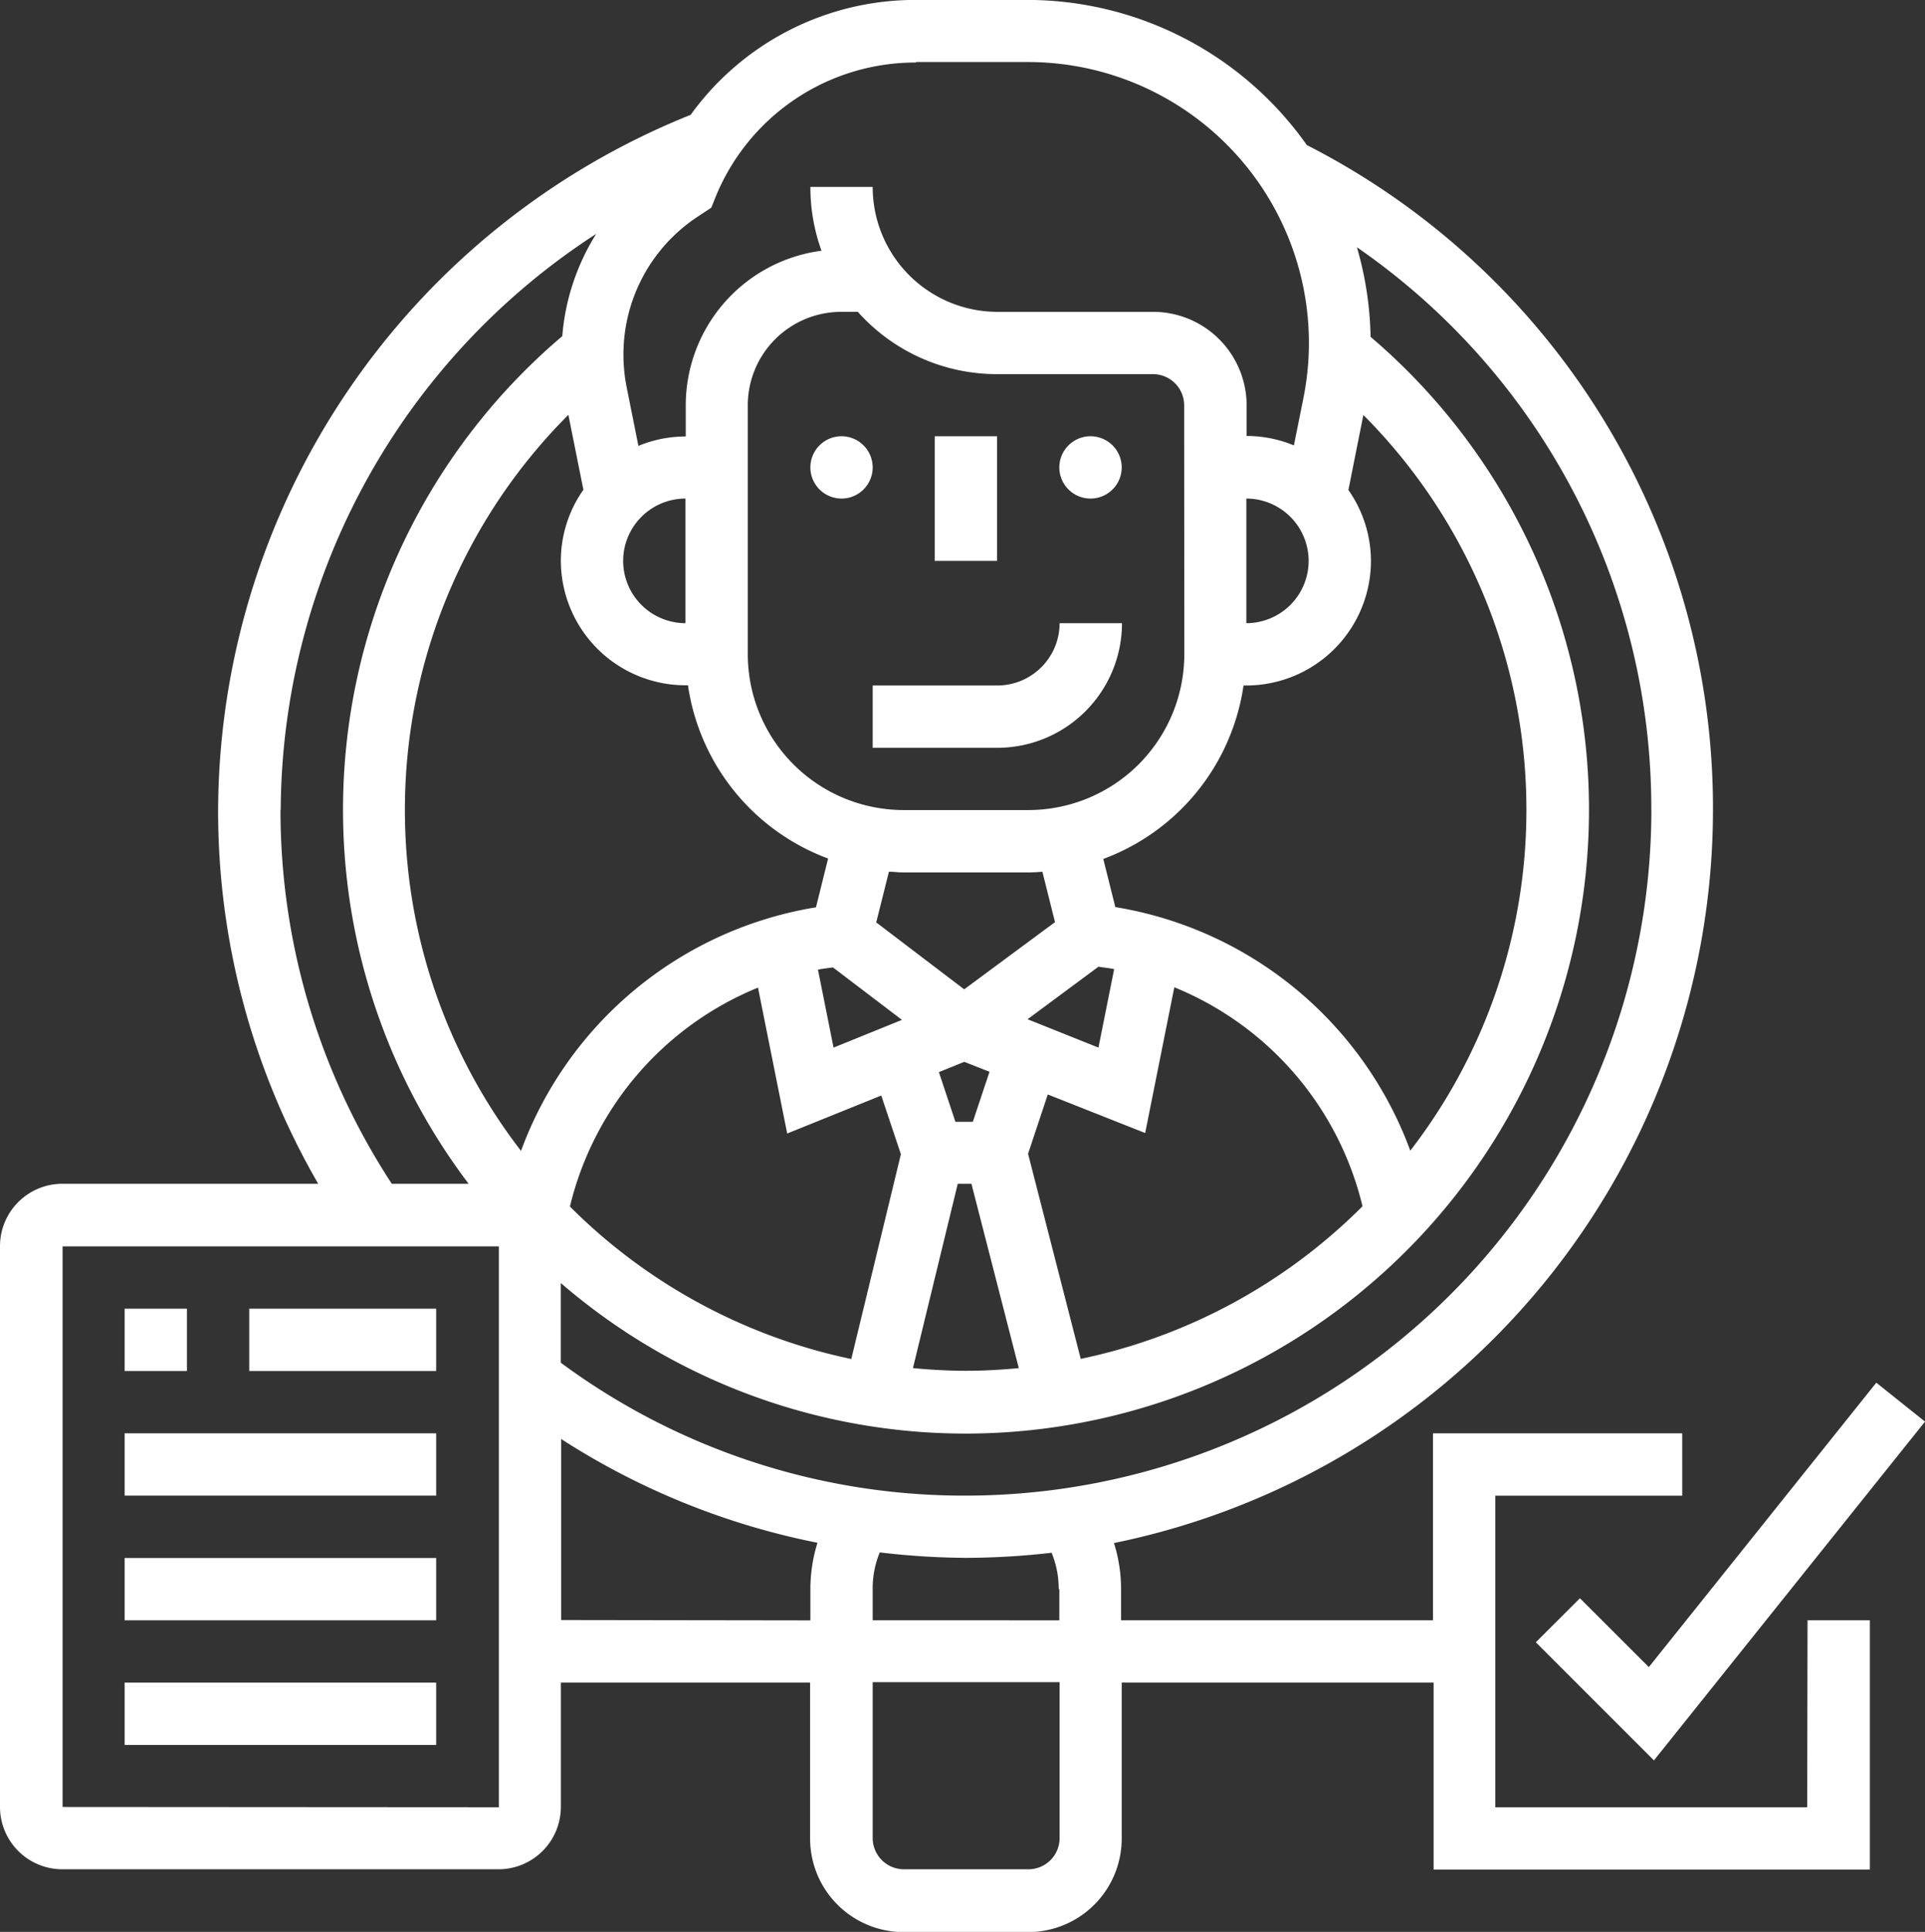 <svg xmlns="http://www.w3.org/2000/svg" width="27.156" height="27.252" viewBox="0 0 27.156 27.252"><rect x="0" y="0" width="27.156" height="27.252" fill="#333333" stroke="none"/><defs><style>.a{fill:#fff;}</style></defs><g transform="translate(74.111 -66.201)"><path class="a" d="M-61.8,72.794a.44.44,0,0,1-.439.44.44.44,0,0,1-.44-.44.44.44,0,0,1,.44-.439.44.44,0,0,1,.439.439Zm0,0"/><path class="a" d="M-58.287,72.794a.44.44,0,0,1-.44.44.44.44,0,0,1-.44-.44.44.44,0,0,1,.44-.439.44.44,0,0,1,.44.439Zm0,0"/><path class="a" d="M-60.046,75.871H-61.8v.879h1.758a1.76,1.76,0,0,0,1.759-1.758h-.88a.88.88,0,0,1-.879.879Zm0,0"/><rect class="a" width="0.879" height="1.758" transform="translate(-60.925 72.355)"/><rect class="a" width="0.879" height="0.879" transform="translate(-72.353 84.662)"/><rect class="a" width="2.637" height="0.879" transform="translate(-70.595 84.662)"/><rect class="a" width="4.395" height="0.879" transform="translate(-72.353 86.42)"/><rect class="a" width="4.395" height="0.879" transform="translate(-72.353 88.179)"/><path class="a" d="M-51.823,88.747l-.622.621,1.666,1.666,3.824-4.779-.687-.549-3.209,4.012Zm0,0"/><path class="a" d="M-48.617,91.695h-4.4V87.3h2.637V86.42h-3.516v2.638h-4.4v-.44a2.184,2.184,0,0,0-.1-.65,10.567,10.567,0,0,0,8.45-10.339,10.5,10.5,0,0,0-5.73-9.382A4.83,4.83,0,0,0-59.61,66.2h-1.585a3.906,3.906,0,0,0-3.173,1.621,10.61,10.61,0,0,0-6.666,9.807A10.488,10.488,0,0,0-69.622,82.9h-3.61a.88.88,0,0,0-.879.879v7.912a.88.88,0,0,0,.879.879h6.154a.88.88,0,0,0,.879-.879V89.937h3.516v2.2a1.32,1.32,0,0,0,1.319,1.319h1.758a1.32,1.32,0,0,0,1.319-1.319v-2.2h4.4v2.637h6.154V89.058h-.879Zm-10.55-3.077v.44H-61.8v-.44A1.318,1.318,0,0,1-61.7,88.1a10.8,10.8,0,0,0,1.211.077,10.809,10.809,0,0,0,1.213-.072,1.327,1.327,0,0,1,.1.511Zm8.352-10.989a9.681,9.681,0,0,1-9.67,9.67A9.57,9.57,0,0,1-66.2,85.424V84.3a8.741,8.741,0,0,0,5.714,2.124,8.8,8.8,0,0,0,8.791-8.791,8.759,8.759,0,0,0-3.081-6.68,4.836,4.836,0,0,0-.193-1.264,9.614,9.614,0,0,1,4.153,7.944Zm-13.626-2.637a.88.88,0,0,1-.879-.879.88.88,0,0,1,.879-.879Zm-1.652-2.94.212,1.058a1.739,1.739,0,0,0-.318,1,1.76,1.76,0,0,0,1.758,1.758h.035a3.082,3.082,0,0,0,1.977,2.444L-62.6,79a5.348,5.348,0,0,0-4.161,3.436,7.865,7.865,0,0,1-1.638-4.8,7.876,7.876,0,0,1,2.3-5.577Zm9.564,1.182a.88.88,0,0,1,.879.879.88.88,0,0,1-.879.879Zm-.035,2.637h.035a1.76,1.76,0,0,0,1.758-1.758,1.752,1.752,0,0,0-.318-1l.211-1.058a7.881,7.881,0,0,1,2.3,5.578,7.86,7.86,0,0,1-1.638,4.8,5.352,5.352,0,0,0-4.161-3.436l-.17-.679a3.083,3.083,0,0,0,1.978-2.444Zm-4.8,2.637h1.758c.069,0,.136-.005.2-.01l.178.711-1.281.948-1.241-.944.179-.715c.067,0,.135.01.2.01Zm2.969,1.371-.22,1.1-1-.4,1-.741c.072.011.145.019.215.032Zm-1.992,2.146h-.246l-.233-.7.358-.145.356.14Zm-1-1.437-.965.391-.22-1.1c.07-.013.141-.022.212-.031Zm-2.031-.456.412,2.059,1.327-.536.277.828-.7,2.889a7.907,7.907,0,0,1-3.969-2.151,4.463,4.463,0,0,1,2.655-3.089ZM-60.6,82.9h.193l.668,2.6c-.245.024-.492.038-.742.038s-.5-.014-.751-.038Zm1.735,2.47-.743-2.893.278-.837,1.374.544.411-2.056a4.461,4.461,0,0,1,2.655,3.089,7.9,7.9,0,0,1-3.975,2.153Zm1.461-9.942a2.2,2.2,0,0,1-2.2,2.2h-1.758a2.2,2.2,0,0,1-2.2-2.2V71.915A1.319,1.319,0,0,1-62.243,70.6h.233a2.632,2.632,0,0,0,1.964.879h2.2a.44.44,0,0,1,.44.439Zm-3.787-8.352h1.585a3.965,3.965,0,0,1,3.96,3.96,3.968,3.968,0,0,1-.077.777l-.135.671a1.745,1.745,0,0,0-.667-.133v-.44A1.32,1.32,0,0,0-57.848,70.6h-2.2A1.761,1.761,0,0,1-61.8,68.838h-.879a2.635,2.635,0,0,0,.157.9,2.2,2.2,0,0,0-1.915,2.18v.44a1.746,1.746,0,0,0-.668.133l-.166-.829a2.355,2.355,0,0,1-.045-.458,2.326,2.326,0,0,1,1.039-1.941l.2-.132.051-.127a3.044,3.044,0,0,1,2.838-1.921Zm-8.96,10.549A9.736,9.736,0,0,1-65.7,69.5a3.194,3.194,0,0,0-.479,1.443,8.757,8.757,0,0,0-3.093,6.69A8.732,8.732,0,0,0-67.5,82.9h-1.084a9.618,9.618,0,0,1-1.57-5.275Zm-3.077,14.066V83.783h6.154v7.912Zm7.033-2.637V86.5a10.39,10.39,0,0,0,3.616,1.464,2.212,2.212,0,0,0-.1.655v.44Zm7.032,3.076a.44.44,0,0,1-.439.44h-1.758a.441.441,0,0,1-.44-.44v-2.2h2.637Zm0,0"/><rect class="a" width="4.395" height="0.879" transform="translate(-72.353 89.937)"/></g></svg>